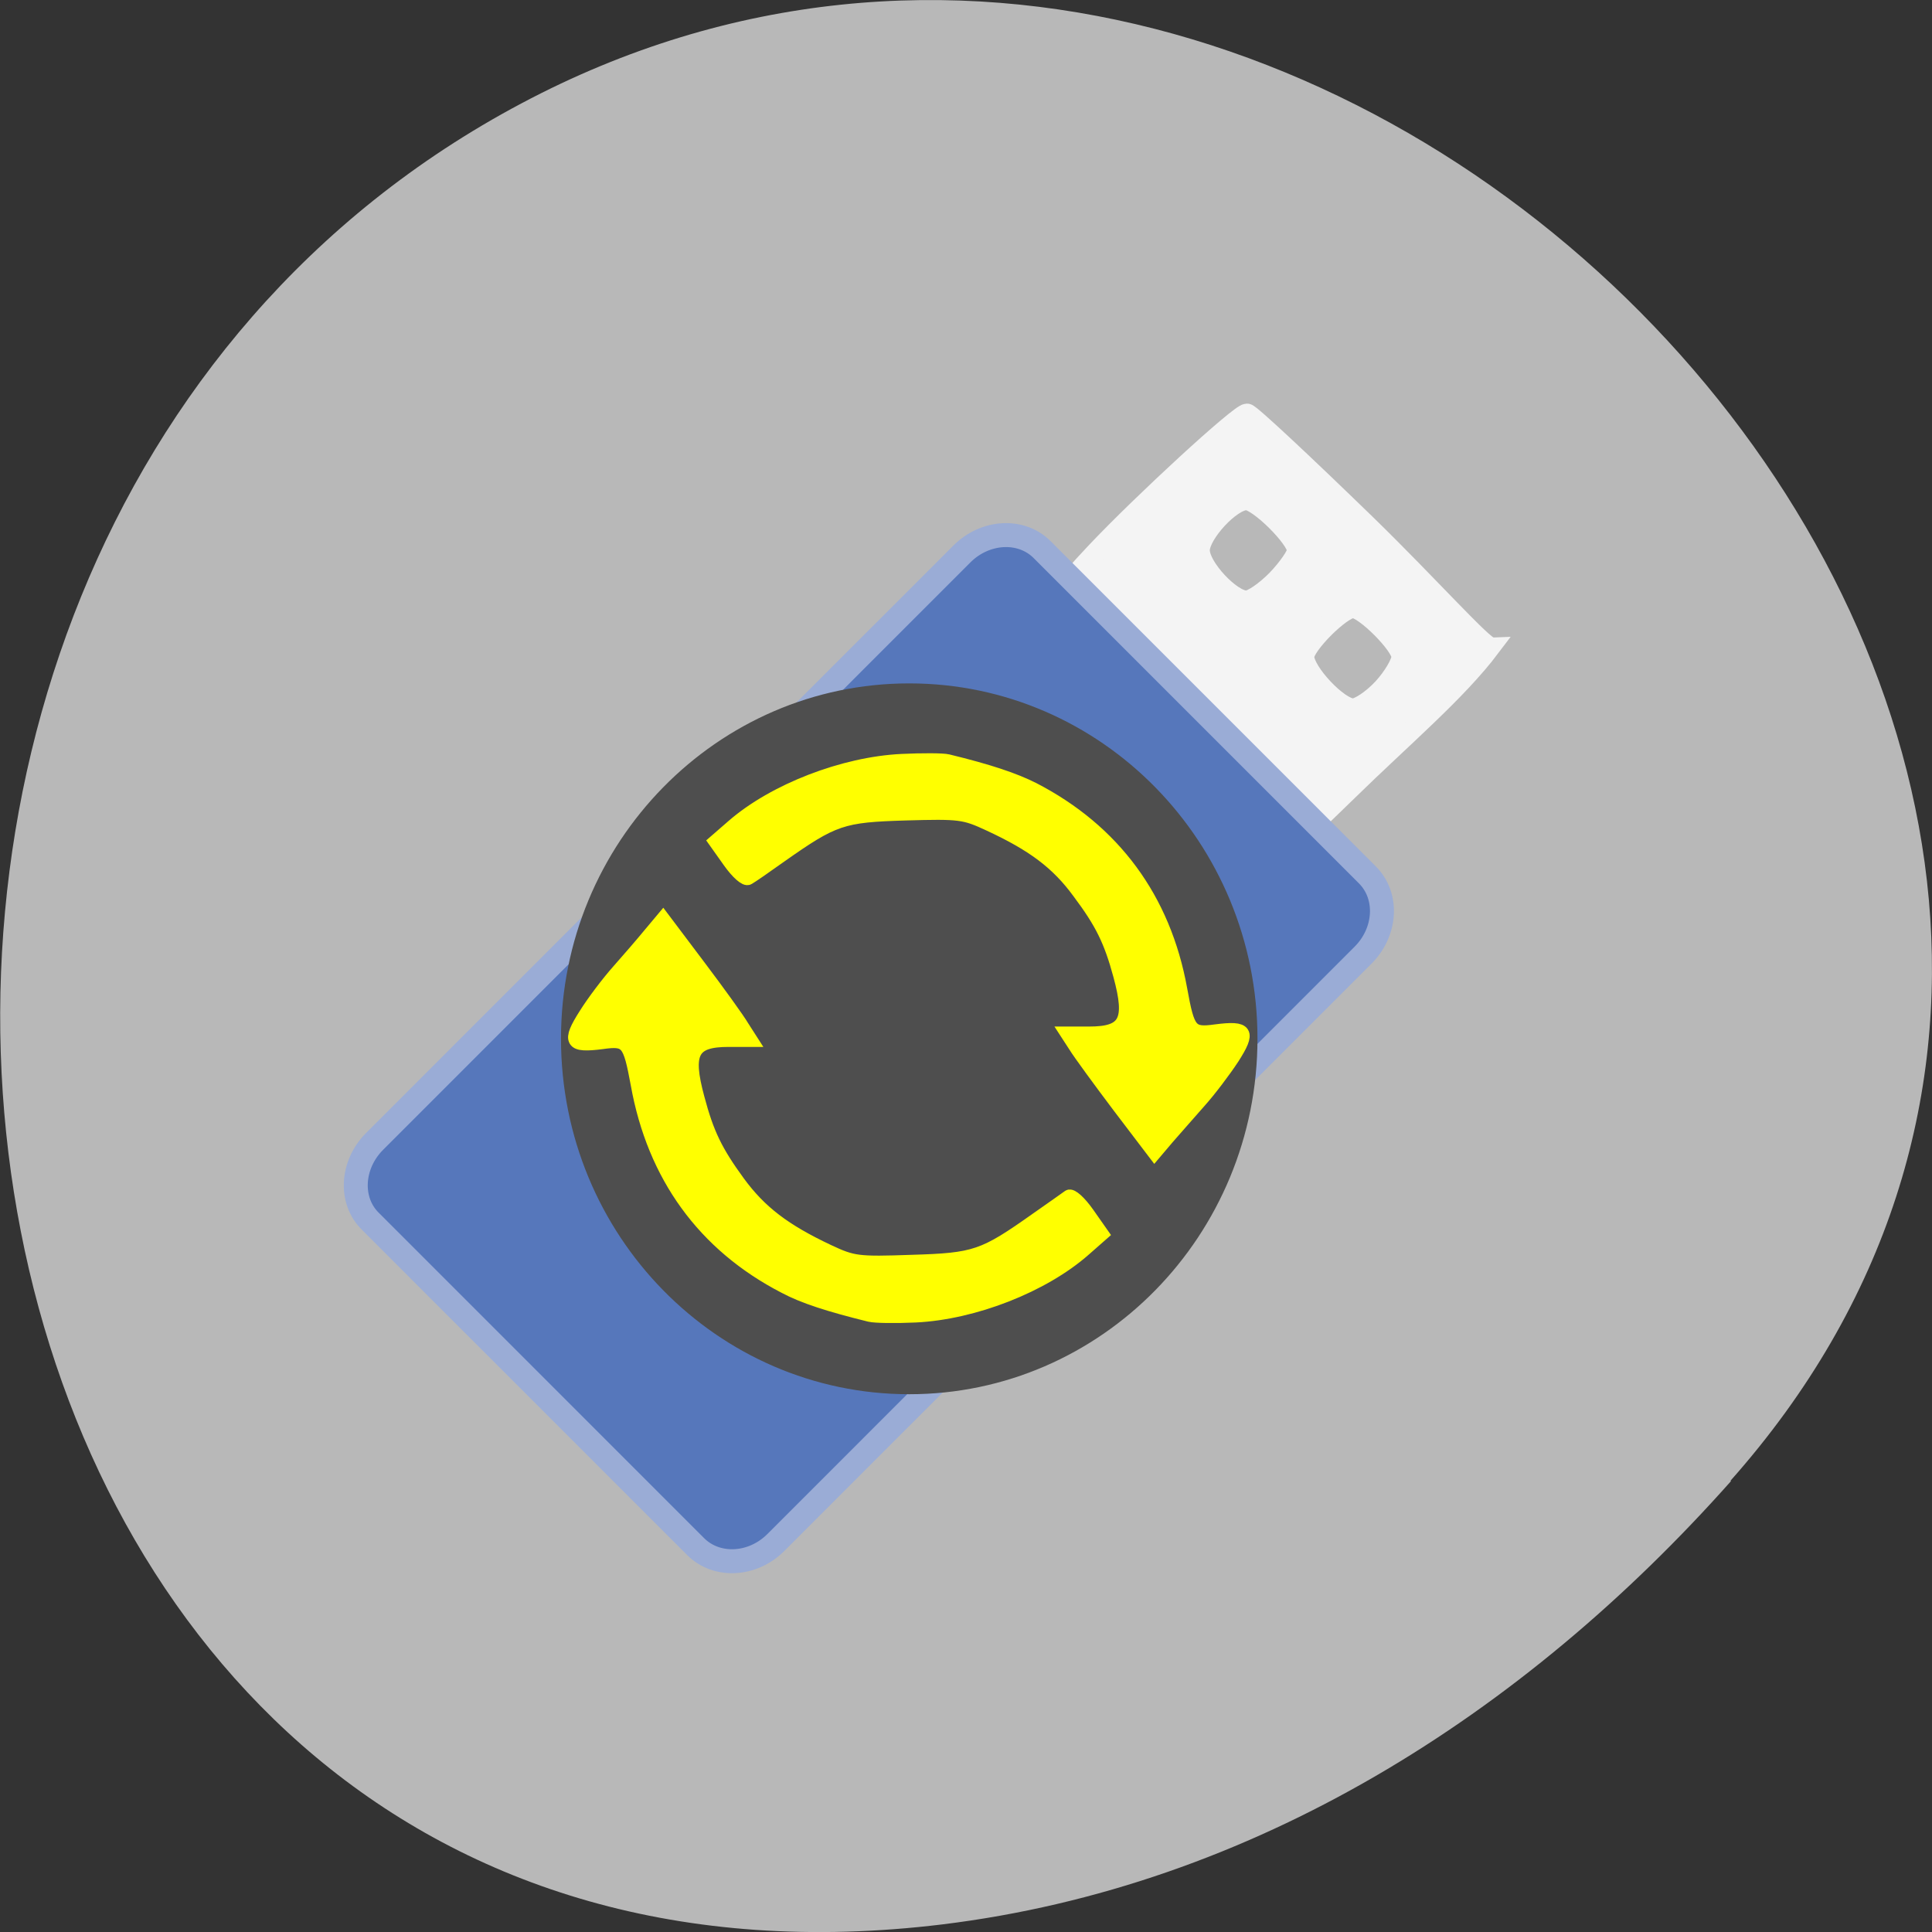 <svg xmlns="http://www.w3.org/2000/svg" viewBox="0 0 24 24"><rect x="0" y="0" width="24" height="24" fill="#333333" stroke="none"/><path d="m 21.496 18.395 c 7.922 -8.926 -4.57 -22.668 -15.02 -17.11 c -10.57 5.613 -7.754 24.2 5.227 22.621 c 3.863 -0.473 7.215 -2.598 9.801 -5.508" fill="#b8b8b8"/><path d="m 249.32 111.04 c -13.864 -13.88 -26.567 -26.323 -28.382 -27.617 c -3.049 -2.158 -2.831 -2.589 5.372 -11.363 c 10.888 -11.507 33.03 -31.86 34.697 -31.86 c 0.726 0 13.07 11.579 27.584 25.675 c 14.445 14.1 26.785 27.977 28.382 27.977 c -7.767 10.285 -20.325 20.857 -32.592 32.867 l -9.945 9.637 m 17.857 -33.01 c 2.323 -2.517 4.283 -5.825 4.283 -7.264 c 0 -2.661 -8.565 -11.219 -11.179 -11.219 c -2.686 0 -11.251 8.558 -11.251 11.219 c 0 3.524 7.912 11.939 11.251 11.939 c 1.379 0 4.5 -2.086 6.896 -4.675 m -24.39 -24.956 c 2.541 -2.661 4.646 -5.682 4.646 -6.76 c 0 -2.733 -8.928 -11.579 -11.687 -11.579 c -3.557 0 -10.743 7.767 -10.743 11.579 c 0 3.884 7.186 11.579 10.743 11.579 c 1.307 0 4.428 -2.158 7.04 -4.819" transform="matrix(0.054 0 0 0.054 1.396 2.969)" fill="#f4f4f4" stroke="#f4f4f4" stroke-width="4.679"/><path d="m 202.73 -101.2 l 106.37 0.005 c 6.846 0.007 12.38 6.194 12.387 13.807 l 0.02 192 c 0.007 7.612 -5.597 13.789 -12.444 13.782 l -106.37 -0.005 c -6.796 0.044 -12.329 -6.143 -12.336 -13.756 l -0.02 -192 c -0.007 -7.612 5.546 -13.84 12.393 -13.833" transform="matrix(0.038 0.038 -0.038 0.038 1.396 2.969)" fill="#5677bb" stroke="#9aacd6" stroke-width="5.537"/><path d="m 171.06 132.71 c 0 26.01 -21.88 47.1 -48.864 47.1 c -26.985 0 -48.864 -21.09 -48.864 -47.1 c 0 -25.968 21.88 -47.06 48.864 -47.06 c 26.985 0 48.864 21.09 48.864 47.06" transform="matrix(0.086 0 0 0.091 0.786 0.826)" fill="#4e4e4e" stroke="#4e4e4e" stroke-width="2.875"/><g fill="#ff0" stroke="#ff0"><path d="m 118.23 168.68 c -6.528 -1.571 -10.596 -2.847 -13.609 -4.417 c -12.855 -6.478 -20.84 -17.227 -23.451 -31.46 c -1.255 -6.577 -1.607 -7.02 -5.574 -6.478 c -5.02 0.638 -5.474 -0.098 -2.712 -4.319 c 1.255 -1.963 3.616 -5.01 5.273 -6.822 c 1.607 -1.767 3.867 -4.319 5.02 -5.693 l 2.109 -2.454 l 5.725 7.411 c 3.113 4.02 6.277 8.294 6.98 9.472 l 1.356 2.061 h -3.616 c -5.825 0 -6.829 1.914 -4.871 8.981 c 1.506 5.546 2.913 8.343 6.478 13.1 c 3.465 4.613 7.332 7.46 14.262 10.65 c 3.967 1.816 4.67 1.914 13.307 1.62 c 10.144 -0.294 11.399 -0.736 19.936 -6.626 c 2.36 -1.62 4.67 -3.19 5.072 -3.485 c 0.452 -0.245 1.758 0.883 3.063 2.699 l 2.26 3.141 l -2.862 2.454 c -6.528 5.595 -17.526 9.816 -26.866 10.258 c -3.214 0.147 -6.478 0.098 -7.281 -0.098" transform="matrix(0.078 0 0 0.08 1.584 2.844)" stroke-width="2.067"/><path d="m 192.19 120.03 c 9.437 2.301 15.244 4.243 19.672 6.473 c 18.51 9.565 30.12 25.24 33.899 46.1 c 1.742 9.637 2.323 10.356 8.06 9.565 c 7.186 -0.935 7.84 0.144 3.92 6.257 c -1.887 2.877 -5.299 7.408 -7.622 9.997 c -2.323 2.589 -5.589 6.401 -7.331 8.343 l -3.049 3.596 l -8.203 -10.788 c -4.5 -5.969 -9.07 -12.226 -10.09 -13.88 l -1.96 -3.02 h 5.226 c 8.348 0 9.872 -2.805 7.04 -13.233 c -2.178 -8.05 -4.21 -12.154 -9.437 -19.13 c -4.936 -6.76 -10.525 -10.932 -20.615 -15.607 c -5.735 -2.661 -6.678 -2.805 -19.236 -2.445 c -14.59 0.432 -16.478 1.079 -28.745 9.709 c -3.412 2.445 -6.751 4.747 -7.404 5.106 c -0.653 0.432 -2.541 -1.223 -4.428 -3.884 l -3.266 -4.603 l 4.138 -3.596 c 9.437 -8.199 25.406 -14.384 38.835 -15.03 c 4.646 -0.216 9.437 -0.216 10.598 0.072" transform="matrix(0.054 0 0 0.054 1.396 2.969)" stroke-width="3.01"/></g></svg>